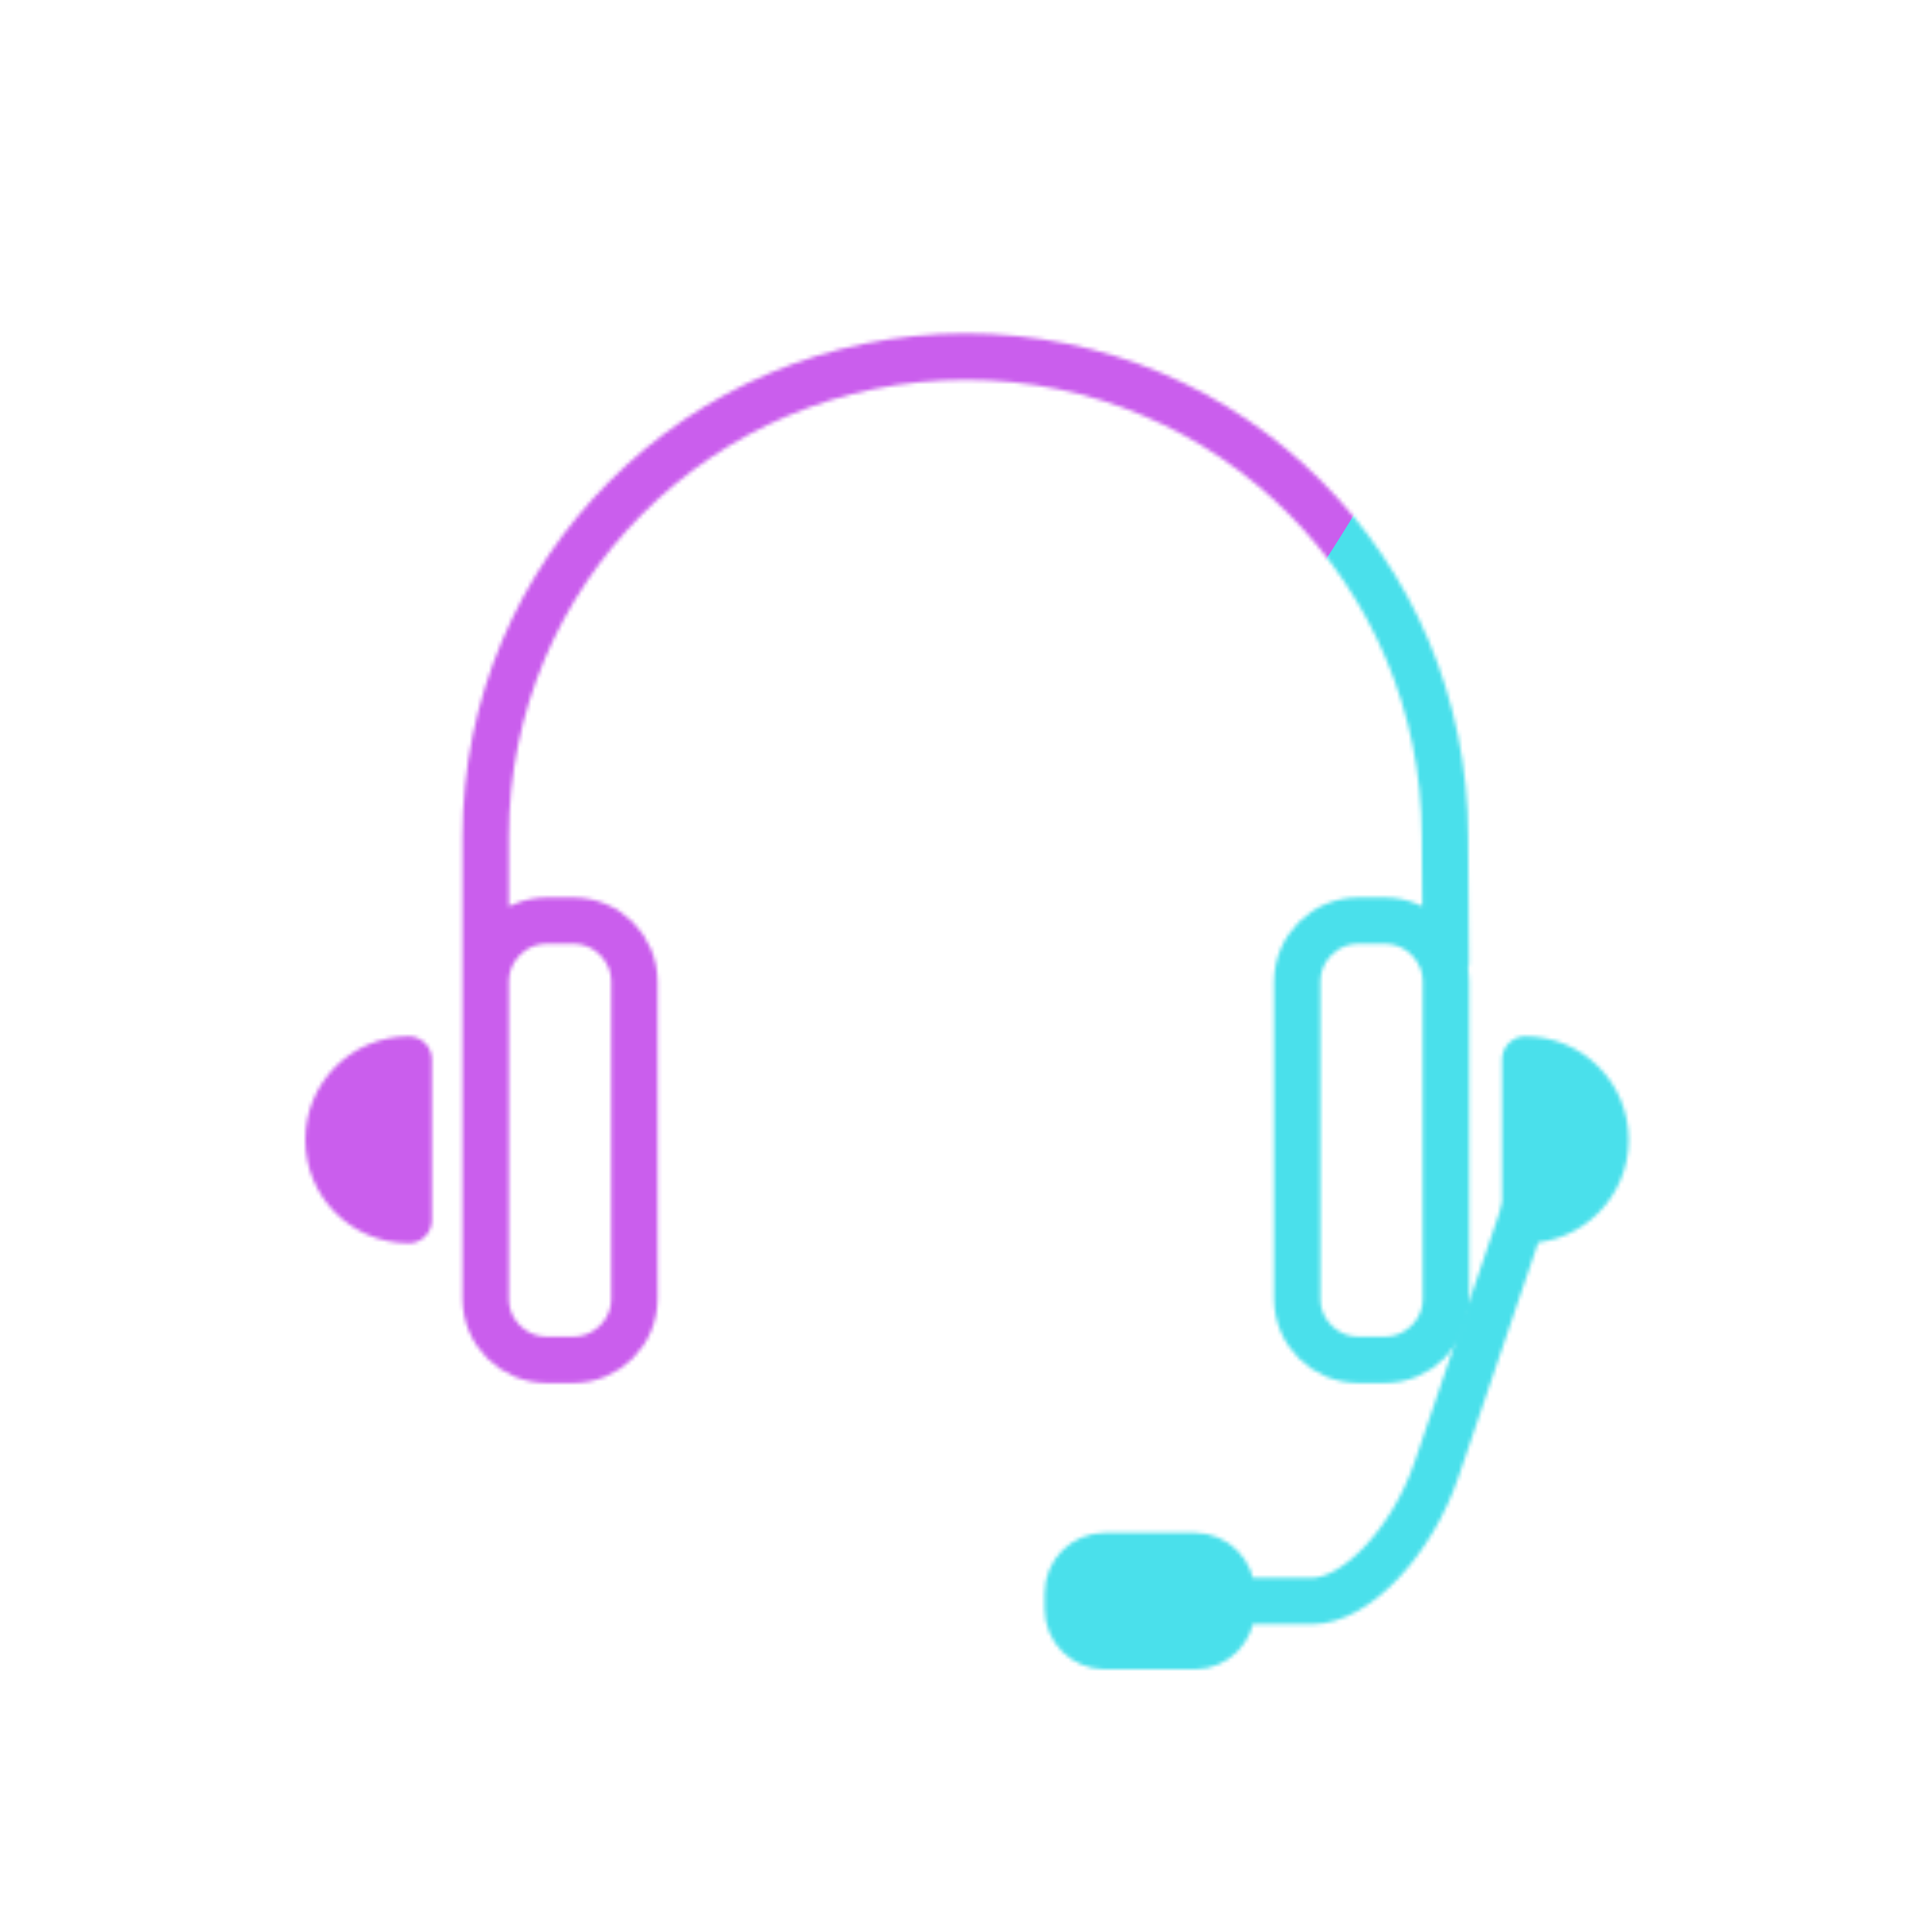 <svg xmlns="http://www.w3.org/2000/svg" width="500" height="500" style="width:100%;height:100%;transform:translate3d(0,0,0);content-visibility:visible" viewBox="0 0 500 500"><defs><clipPath id="c"><path d="M0 0h500v500H0z"/></clipPath><clipPath id="b"><path d="M0 0h500v500H0z"/></clipPath><filter id="e" width="300%" height="300%" x="-100%" y="-100%"><feGaussianBlur result="filter_result_0" stdDeviation="52.5 52.5"/></filter><mask id="d" mask-type="alpha"><use href="#a"/></mask><g id="a" clip-path="url(#b)" style="display:block"><g style="display:block"><path fill-opacity="0" stroke="#08A88A" stroke-linecap="round" stroke-linejoin="round" stroke-width="12" d="M125.69 295.097v-78.53c0-68.626 55.633-124.259 124.259-124.259 0 0 0 0 0 0 68.626 0 124.009 55.633 124.009 124.259l.209 32.53m-15.798 102.826h-6.816c-8.748 0-15.839-7.091-15.839-15.839v-81.973c0-8.748 7.091-15.839 15.839-15.839h6.816c8.748 0 15.839 7.091 15.839 15.839v81.973c0 8.748-7.091 15.839-15.839 15.839zm-210.023 0h-6.817c-8.748 0-15.839-7.091-15.839-15.839v-81.973c0-8.748 7.091-15.839 15.839-15.839h6.817c8.748 0 15.839 7.091 15.839 15.839v81.973c0 8.748-7.091 15.839-15.839 15.839zm246.376-77.728c11.476 0 20.778 9.302 20.778 20.778 0 11.476-9.302 20.779-20.778 20.779v-41.557zm-288.944 41.557c-11.476 0-20.778-9.303-20.778-20.779 0-11.476 9.302-20.778 20.778-20.778v41.557z"/><path fill="#08A88A" d="M394.722 274.195c11.476 0 20.778 9.302 20.778 20.778 0 11.476-9.302 20.779-20.778 20.779v-41.557zm-288.944 41.557c-11.476 0-20.778-9.303-20.778-20.779 0-11.476 9.302-20.778 20.778-20.778v41.557z"/></g><g style="display:block"><path fill-opacity="0" stroke="#08A88A" stroke-linecap="round" stroke-linejoin="round" stroke-width="12" d="m396.261 308.283-24.475 71.99c-6.396 18.812-20.868 34.085-32.298 34.085h-20.71m-42.43 2.067v-4.133c0-5.304 4.301-9.605 9.605-9.605h23.22c5.304 0 9.605 4.301 9.605 9.605v4.133c0 5.304-4.301 9.605-9.605 9.605h-23.22c-5.304 0-9.605-4.301-9.605-9.605z"/><path fill="red" d="M276.348 416.425v-4.133c0-5.304 4.301-9.605 9.605-9.605h23.22c5.304 0 9.605 4.301 9.605 9.605v4.133c0 5.304-4.301 9.605-9.605 9.605h-23.22c-5.304 0-9.605-4.301-9.605-9.605z"/></g></g></defs><g clip-path="url(#c)"><g mask="url(#d)" style="display:block"><g filter="url(#e)" transform="rotate(-94 262.075 8.435) scale(2.4)"><path fill="#4AE0EB" d="M0-250c137.975 0 250 112.025 250 250S137.975 250 0 250-250 137.975-250 0-137.975-250 0-250z" class="design"/><path fill="#CA5EED" d="M113.242-295.384c97.478 0 176.5 79.022 176.5 176.5s-79.022 176.5-176.5 176.5c-43.948 0-74.396-34.057-105.29-60.631-37.631-32.369-71.21-62.338-71.21-115.869 0-97.478 79.022-176.5 176.5-176.5z" class="design"/></g></g><path style="display:none"/></g></svg>
